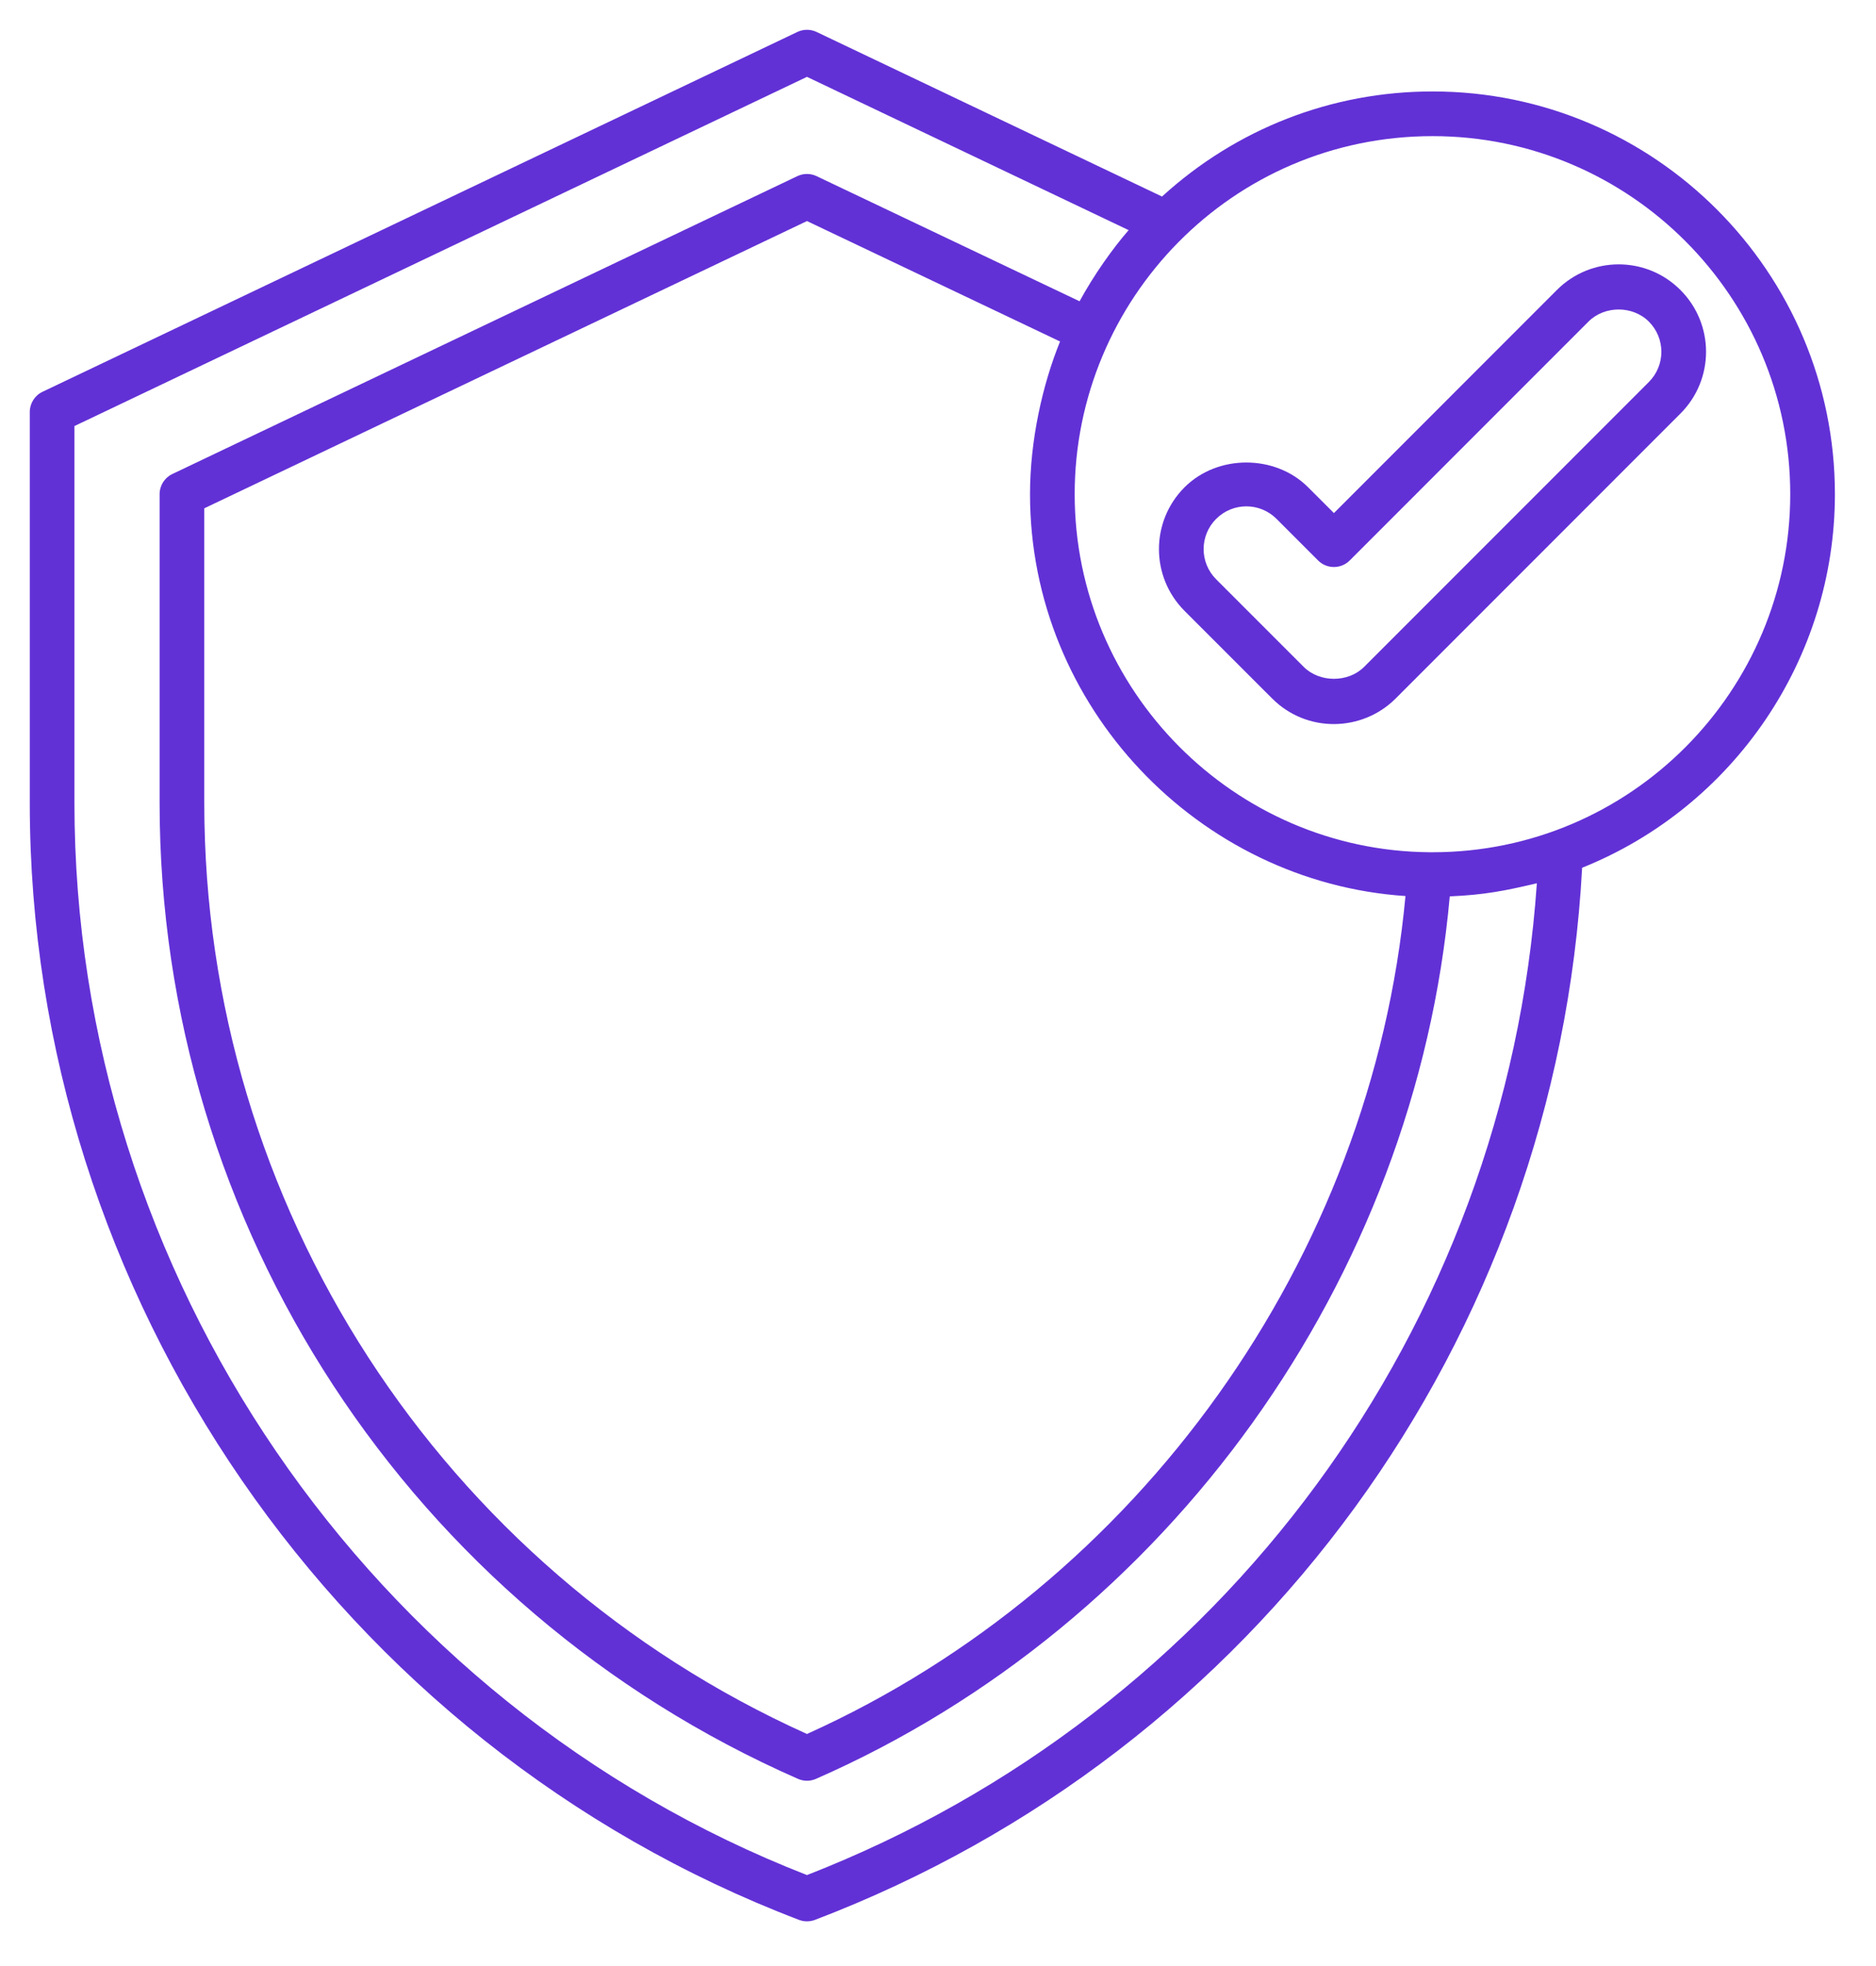 <svg width="63" height="66" viewBox="0 0 63 66" fill="none" xmlns="http://www.w3.org/2000/svg">
<path d="M48.11 3.07C44.712 3.07 41.513 4.327 39.023 6.598L27.423 1.073C27.219 0.976 26.981 0.976 26.777 1.073L1.427 13.153C1.167 13.277 1 13.541 1 13.83V26.96C1 43.492 11.381 58.558 26.833 64.451C26.919 64.483 27.009 64.5 27.1 64.5C27.19 64.5 27.281 64.483 27.367 64.451C42.221 58.791 52.28 44.96 53.131 29.131C58.225 27.087 61.62 22.115 61.62 16.59C61.62 9.135 55.559 3.07 48.11 3.07ZM27.1 62.946C12.373 57.203 2.5 42.779 2.5 26.96V14.303L27.1 2.58L37.902 7.726C37.367 8.34 36.737 9.228 36.254 10.114L27.422 5.913C27.218 5.816 26.982 5.816 26.777 5.913L5.787 15.913C5.526 16.037 5.36 16.301 5.36 16.59V26.96C5.36 41.142 13.775 54 26.799 59.717C26.895 59.759 26.998 59.78 27.1 59.78C27.203 59.78 27.305 59.759 27.401 59.717C39.251 54.519 47.534 42.94 48.686 30.091C49.848 30.043 50.568 29.898 51.611 29.651C50.581 44.544 41.067 57.507 27.1 62.946ZM47.199 30.08C46.065 42.234 38.257 53.182 27.1 58.21C14.793 52.667 6.86 40.437 6.86 26.96V17.064L27.1 7.421L35.599 11.464C35.007 12.916 34.59 14.79 34.59 16.59C34.59 23.733 40.26 29.618 47.199 30.08ZM48.11 28.61H48.015C41.44 28.563 36.09 23.171 36.09 16.59C36.09 10.069 41.361 4.57 48.11 4.57C54.732 4.57 60.12 9.962 60.12 16.59C60.12 23.184 54.766 28.61 48.11 28.61Z" fill="#6231D6"/>
<path d="M52.283 9.735L44.796 17.224L43.929 16.358C42.822 15.25 40.889 15.249 39.78 16.358C38.634 17.504 38.633 19.361 39.78 20.508L42.721 23.448C43.889 24.617 45.749 24.57 46.87 23.448L56.432 13.884C57.579 12.739 57.58 10.882 56.432 9.735C55.286 8.588 53.431 8.588 52.283 9.735ZM55.372 12.824L45.809 22.388C45.276 22.921 44.316 22.922 43.781 22.387L40.841 19.447C40.281 18.887 40.279 17.981 40.841 17.419C41.401 16.859 42.307 16.857 42.869 17.419L44.265 18.815C44.558 19.108 45.033 19.108 45.326 18.815L53.344 10.796C53.886 10.254 54.831 10.255 55.372 10.796C55.931 11.356 55.934 12.262 55.372 12.824Z" fill="#6231D6"/>
</svg>
